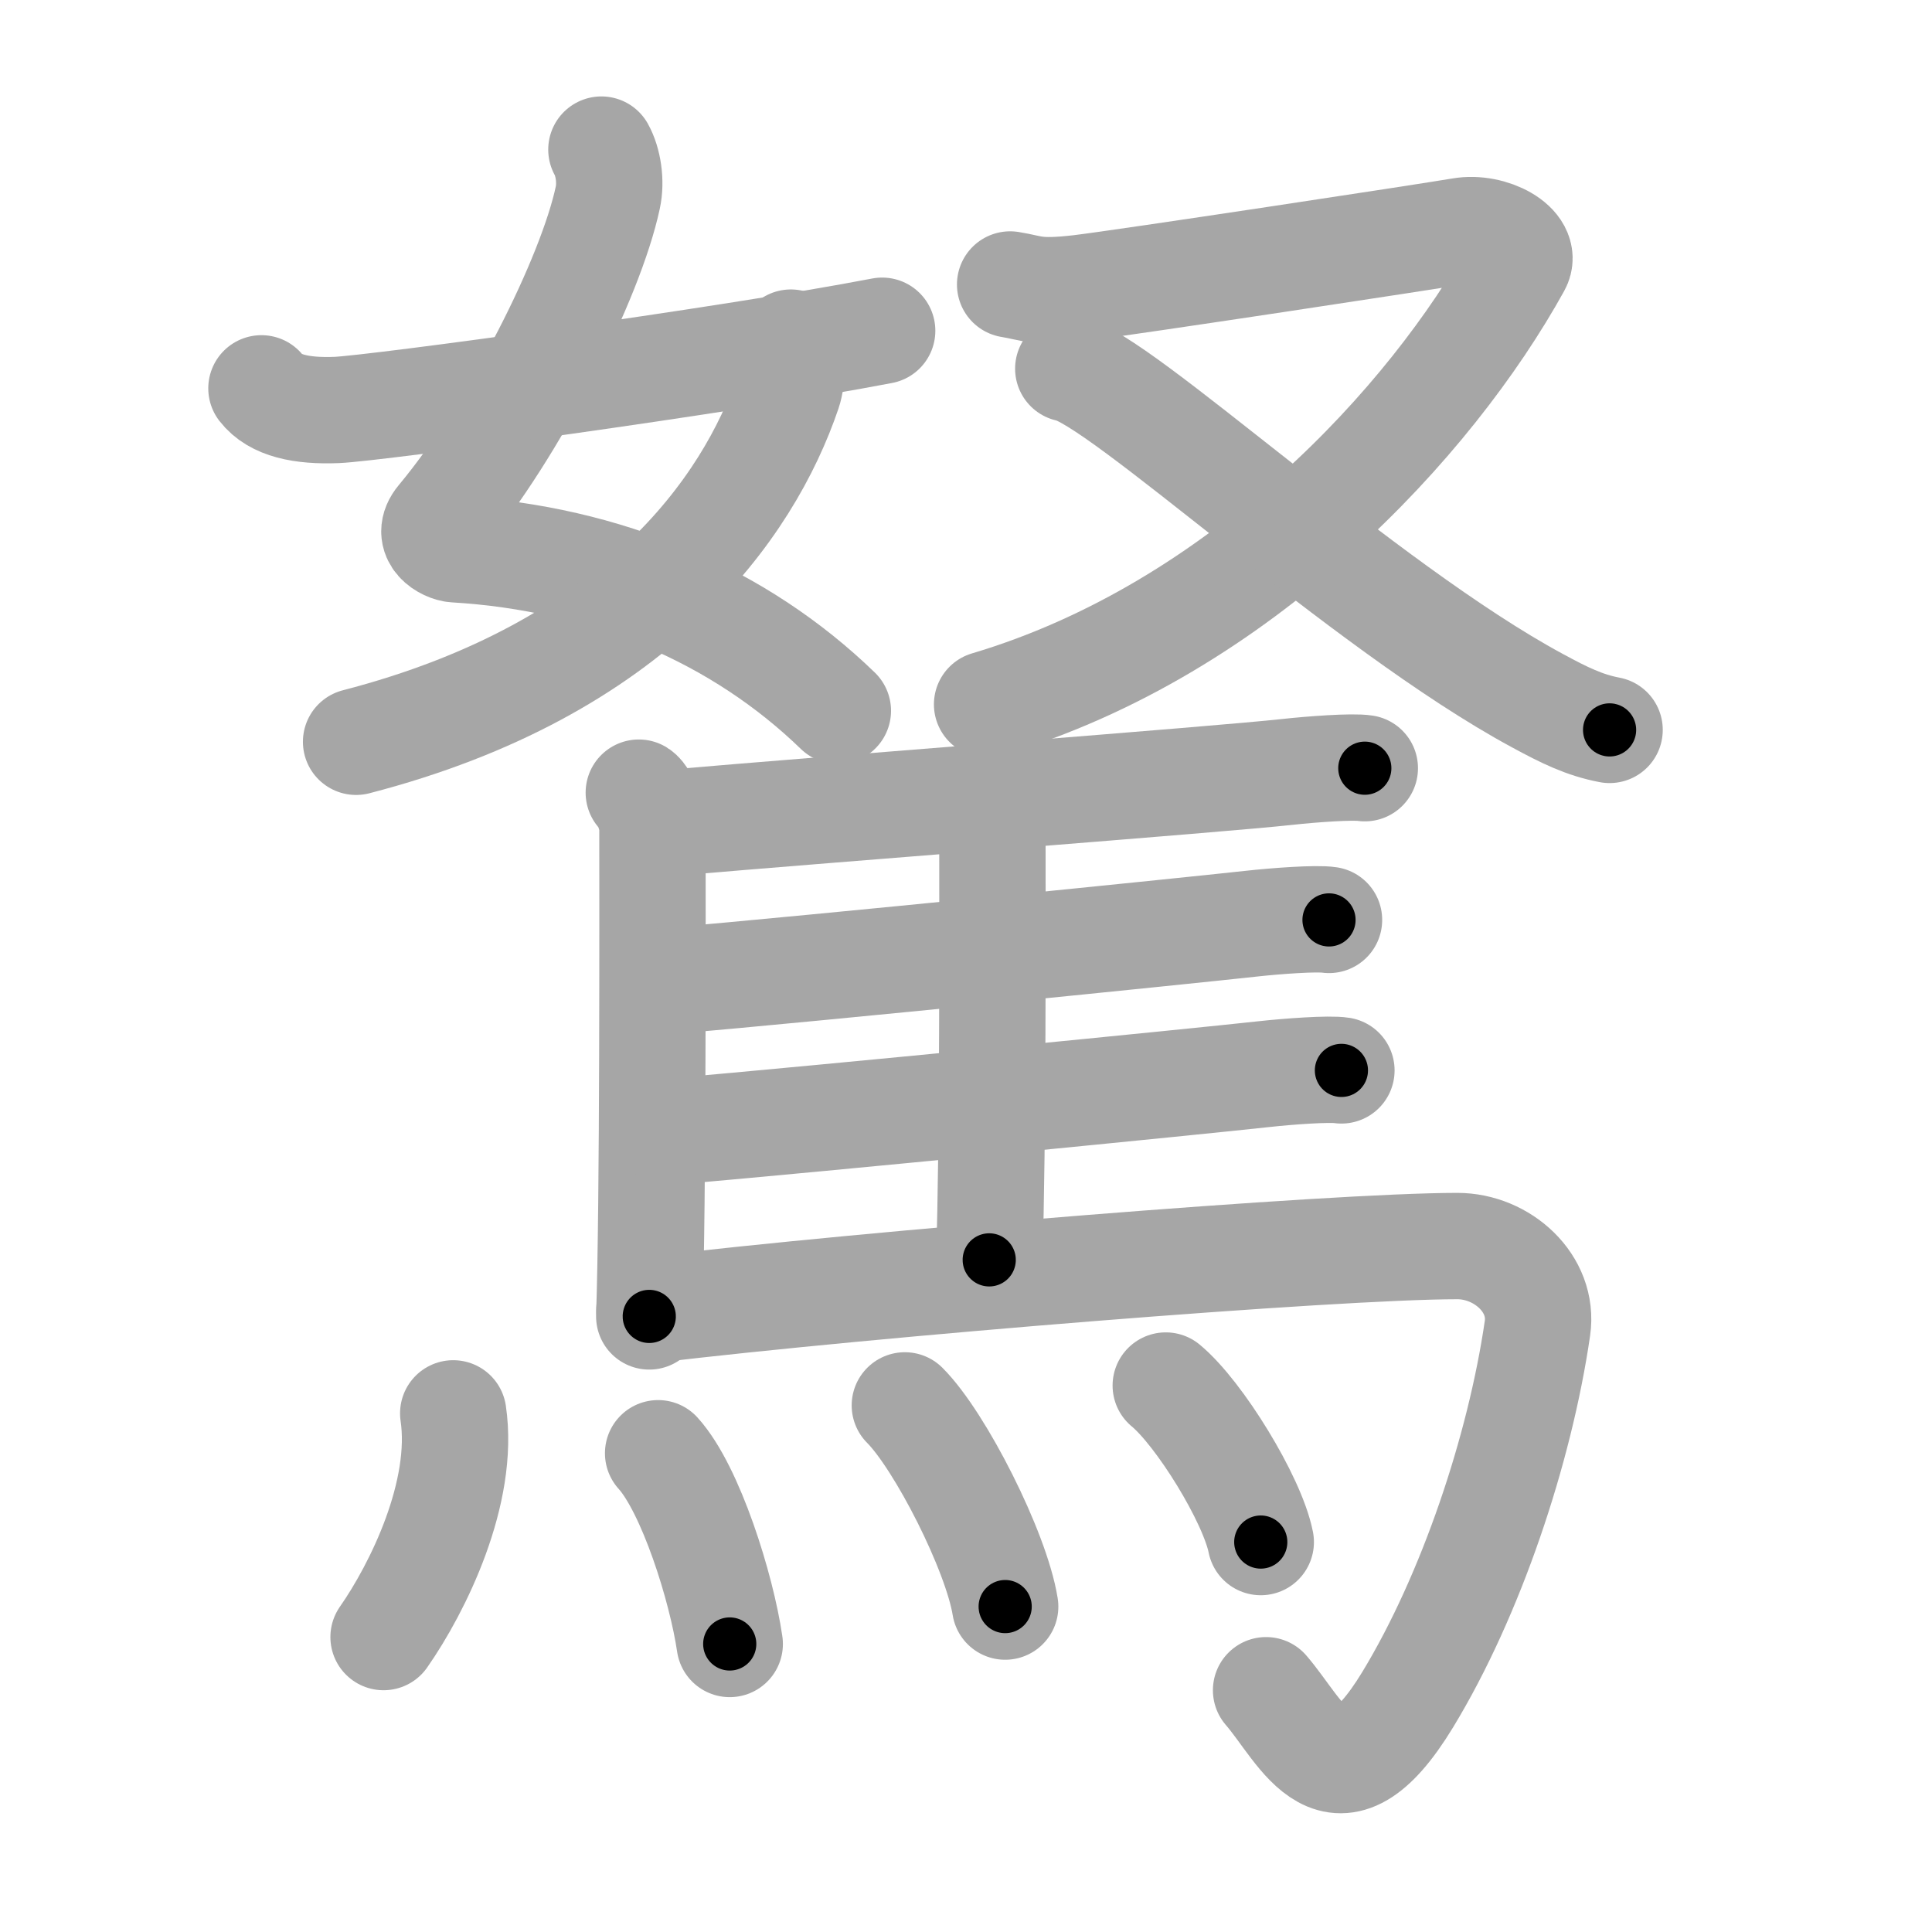 <svg xmlns="http://www.w3.org/2000/svg" viewBox="0 0 109 109" id="99d1"><g fill="none" stroke="#a6a6a6" stroke-width="6" stroke-linecap="round" stroke-linejoin="round"><g><g><g><path d="M33.93,8.44c0.38,0.68,0.56,1.79,0.36,2.71c-0.97,4.54-5.25,13.06-9.48,18.13c-0.87,1.04,0.36,1.68,0.86,1.71c8.58,0.51,16.08,3.76,21.6,9.11" /><path d="M44.62,19.33c0.07,0.57,0.12,1.96-0.16,2.77c-2.23,6.56-8.61,15.67-24.37,19.75" /><path d="M14.75,21.91c0.75,0.97,2.25,1.3,4.25,1.22c2.15-0.09,21.86-2.76,30.77-4.47" /></g><g><path d="M56.99,16.05c1.26,0.2,1.42,0.49,3.93,0.2c2.52-0.3,19.77-2.92,21.5-3.22c1.73-0.3,3.8,0.85,3.2,1.94C80.75,23.78,70,35.49,55.69,39.74" /><path d="M60.27,20.8c2.83,0.48,16.63,13.42,26.47,18.73c1.53,0.83,2.65,1.38,4.07,1.65" /></g></g><g><path d="M36.04,44.72c0.37,0.23,0.77,1.5,0.77,1.89c0,4.03,0.04,21.32-0.18,27.66" /><path d="M37.89,46.42c9.1-0.79,30.84-2.44,34.75-2.87c1.36-0.15,3.67-0.32,4.36-0.21" /><path d="M55.32,46.17c0.37,0.23,0.67,0.54,0.67,0.94c0,4.03,0.04,17.63-0.18,23.97" /><path d="M37.49,55.37c9.1-0.79,29.22-2.83,33.13-3.26c1.36-0.15,3.67-0.32,4.36-0.21" /><path d="M37.69,63.86c9.1-0.79,29.72-2.83,33.63-3.26c1.36-0.15,3.68-0.32,4.36-0.21" /><path d="M36.64,73.91c12.53-1.5,38.61-3.61,45.58-3.61c2.54,0,4.89,2.12,4.52,4.64C85.75,81.75,83,90,79.42,95.89c-4.08,6.71-5.92,1.86-7.99-0.53" /><g><path d="M25.57,79.74c0.66,4.45-1.98,9.83-3.93,12.62" /><path d="M37.13,81.99c1.84,2.03,3.58,7.6,4.04,10.76" /><path d="M51.05,79.29c2,2,5.16,8.23,5.66,11.35" /><path d="M65.77,78.17c1.89,1.56,4.88,6.41,5.36,8.83" /></g></g></g></g><g fill="none" stroke="#000" stroke-width="3" stroke-linecap="round" stroke-linejoin="round"><path d="M33.93,8.44c0.38,0.68,0.56,1.79,0.36,2.71c-0.97,4.54-5.25,13.06-9.48,18.13c-0.87,1.04,0.36,1.68,0.86,1.71c8.58,0.51,16.08,3.76,21.6,9.11" stroke-dasharray="49.783" stroke-dashoffset="49.783"><animate attributeName="stroke-dashoffset" values="49.783;49.783;0" dur="0.498s" fill="freeze" begin="0s;99d1.click" /></path><path d="M44.62,19.33c0.07,0.57,0.12,1.96-0.16,2.77c-2.23,6.56-8.61,15.67-24.37,19.75" stroke-dasharray="35.502" stroke-dashoffset="35.502"><animate attributeName="stroke-dashoffset" values="35.502" fill="freeze" begin="99d1.click" /><animate attributeName="stroke-dashoffset" values="35.502;35.502;0" keyTimes="0;0.584;1" dur="0.853s" fill="freeze" begin="0s;99d1.click" /></path><path d="M14.75,21.91c0.75,0.97,2.25,1.3,4.25,1.22c2.15-0.09,21.86-2.76,30.77-4.47" stroke-dasharray="35.685" stroke-dashoffset="35.685"><animate attributeName="stroke-dashoffset" values="35.685" fill="freeze" begin="99d1.click" /><animate attributeName="stroke-dashoffset" values="35.685;35.685;0" keyTimes="0;0.705;1" dur="1.21s" fill="freeze" begin="0s;99d1.click" /></path><path d="M56.99,16.05c1.26,0.2,1.42,0.49,3.93,0.2c2.52-0.3,19.77-2.92,21.5-3.22c1.73-0.3,3.8,0.85,3.2,1.94C80.75,23.78,70,35.49,55.69,39.74" stroke-dasharray="69.881" stroke-dashoffset="69.881"><animate attributeName="stroke-dashoffset" values="69.881" fill="freeze" begin="99d1.click" /><animate attributeName="stroke-dashoffset" values="69.881;69.881;0" keyTimes="0;0.697;1" dur="1.735s" fill="freeze" begin="0s;99d1.click" /></path><path d="M60.27,20.8c2.83,0.48,16.63,13.42,26.47,18.73c1.53,0.83,2.65,1.38,4.07,1.65" stroke-dasharray="36.905" stroke-dashoffset="36.905"><animate attributeName="stroke-dashoffset" values="36.905" fill="freeze" begin="99d1.click" /><animate attributeName="stroke-dashoffset" values="36.905;36.905;0" keyTimes="0;0.825;1" dur="2.104s" fill="freeze" begin="0s;99d1.click" /></path><path d="M36.04,44.72c0.37,0.23,0.77,1.5,0.77,1.89c0,4.03,0.04,21.32-0.18,27.66" stroke-dasharray="29.742" stroke-dashoffset="29.742"><animate attributeName="stroke-dashoffset" values="29.742" fill="freeze" begin="99d1.click" /><animate attributeName="stroke-dashoffset" values="29.742;29.742;0" keyTimes="0;0.876;1" dur="2.401s" fill="freeze" begin="0s;99d1.click" /></path><path d="M37.89,46.42c9.1-0.79,30.84-2.44,34.75-2.87c1.36-0.15,3.67-0.32,4.36-0.21" stroke-dasharray="39.241" stroke-dashoffset="39.241"><animate attributeName="stroke-dashoffset" values="39.241" fill="freeze" begin="99d1.click" /><animate attributeName="stroke-dashoffset" values="39.241;39.241;0" keyTimes="0;0.86;1" dur="2.793s" fill="freeze" begin="0s;99d1.click" /></path><path d="M55.32,46.17c0.37,0.23,0.67,0.54,0.67,0.94c0,4.03,0.04,17.63-0.18,23.97" stroke-dasharray="25.179" stroke-dashoffset="25.179"><animate attributeName="stroke-dashoffset" values="25.179" fill="freeze" begin="99d1.click" /><animate attributeName="stroke-dashoffset" values="25.179;25.179;0" keyTimes="0;0.917;1" dur="3.045s" fill="freeze" begin="0s;99d1.click" /></path><path d="M37.49,55.37c9.1-0.79,29.22-2.83,33.13-3.26c1.36-0.15,3.67-0.32,4.36-0.21" stroke-dasharray="37.662" stroke-dashoffset="37.662"><animate attributeName="stroke-dashoffset" values="37.662" fill="freeze" begin="99d1.click" /><animate attributeName="stroke-dashoffset" values="37.662;37.662;0" keyTimes="0;0.89;1" dur="3.422s" fill="freeze" begin="0s;99d1.click" /></path><path d="M37.69,63.86c9.1-0.79,29.72-2.83,33.63-3.26c1.36-0.15,3.68-0.32,4.36-0.21" stroke-dasharray="38.16" stroke-dashoffset="38.16"><animate attributeName="stroke-dashoffset" values="38.16" fill="freeze" begin="99d1.click" /><animate attributeName="stroke-dashoffset" values="38.16;38.16;0" keyTimes="0;0.9;1" dur="3.804s" fill="freeze" begin="0s;99d1.click" /></path><path d="M36.64,73.91c12.53-1.5,38.61-3.61,45.58-3.61c2.54,0,4.89,2.12,4.52,4.64C85.75,81.75,83,90,79.42,95.89c-4.08,6.71-5.92,1.86-7.99-0.53" stroke-dasharray="86.607" stroke-dashoffset="86.607"><animate attributeName="stroke-dashoffset" values="86.607" fill="freeze" begin="99d1.click" /><animate attributeName="stroke-dashoffset" values="86.607;86.607;0" keyTimes="0;0.854;1" dur="4.455s" fill="freeze" begin="0s;99d1.click" /></path><path d="M25.57,79.74c0.66,4.45-1.98,9.83-3.93,12.62" stroke-dasharray="13.495" stroke-dashoffset="13.495"><animate attributeName="stroke-dashoffset" values="13.495" fill="freeze" begin="99d1.click" /><animate attributeName="stroke-dashoffset" values="13.495;13.495;0" keyTimes="0;0.943;1" dur="4.725s" fill="freeze" begin="0s;99d1.click" /></path><path d="M37.13,81.99c1.84,2.03,3.58,7.6,4.04,10.76" stroke-dasharray="11.603" stroke-dashoffset="11.603"><animate attributeName="stroke-dashoffset" values="11.603" fill="freeze" begin="99d1.click" /><animate attributeName="stroke-dashoffset" values="11.603;11.603;0" keyTimes="0;0.953;1" dur="4.957s" fill="freeze" begin="0s;99d1.click" /></path><path d="M51.05,79.29c2,2,5.16,8.23,5.66,11.35" stroke-dasharray="12.801" stroke-dashoffset="12.801"><animate attributeName="stroke-dashoffset" values="12.801" fill="freeze" begin="99d1.click" /><animate attributeName="stroke-dashoffset" values="12.801;12.801;0" keyTimes="0;0.951;1" dur="5.213s" fill="freeze" begin="0s;99d1.click" /></path><path d="M65.77,78.17c1.89,1.56,4.88,6.41,5.36,8.83" stroke-dasharray="10.445" stroke-dashoffset="10.445"><animate attributeName="stroke-dashoffset" values="10.445" fill="freeze" begin="99d1.click" /><animate attributeName="stroke-dashoffset" values="10.445;10.445;0" keyTimes="0;0.961;1" dur="5.422s" fill="freeze" begin="0s;99d1.click" /></path></g></svg>